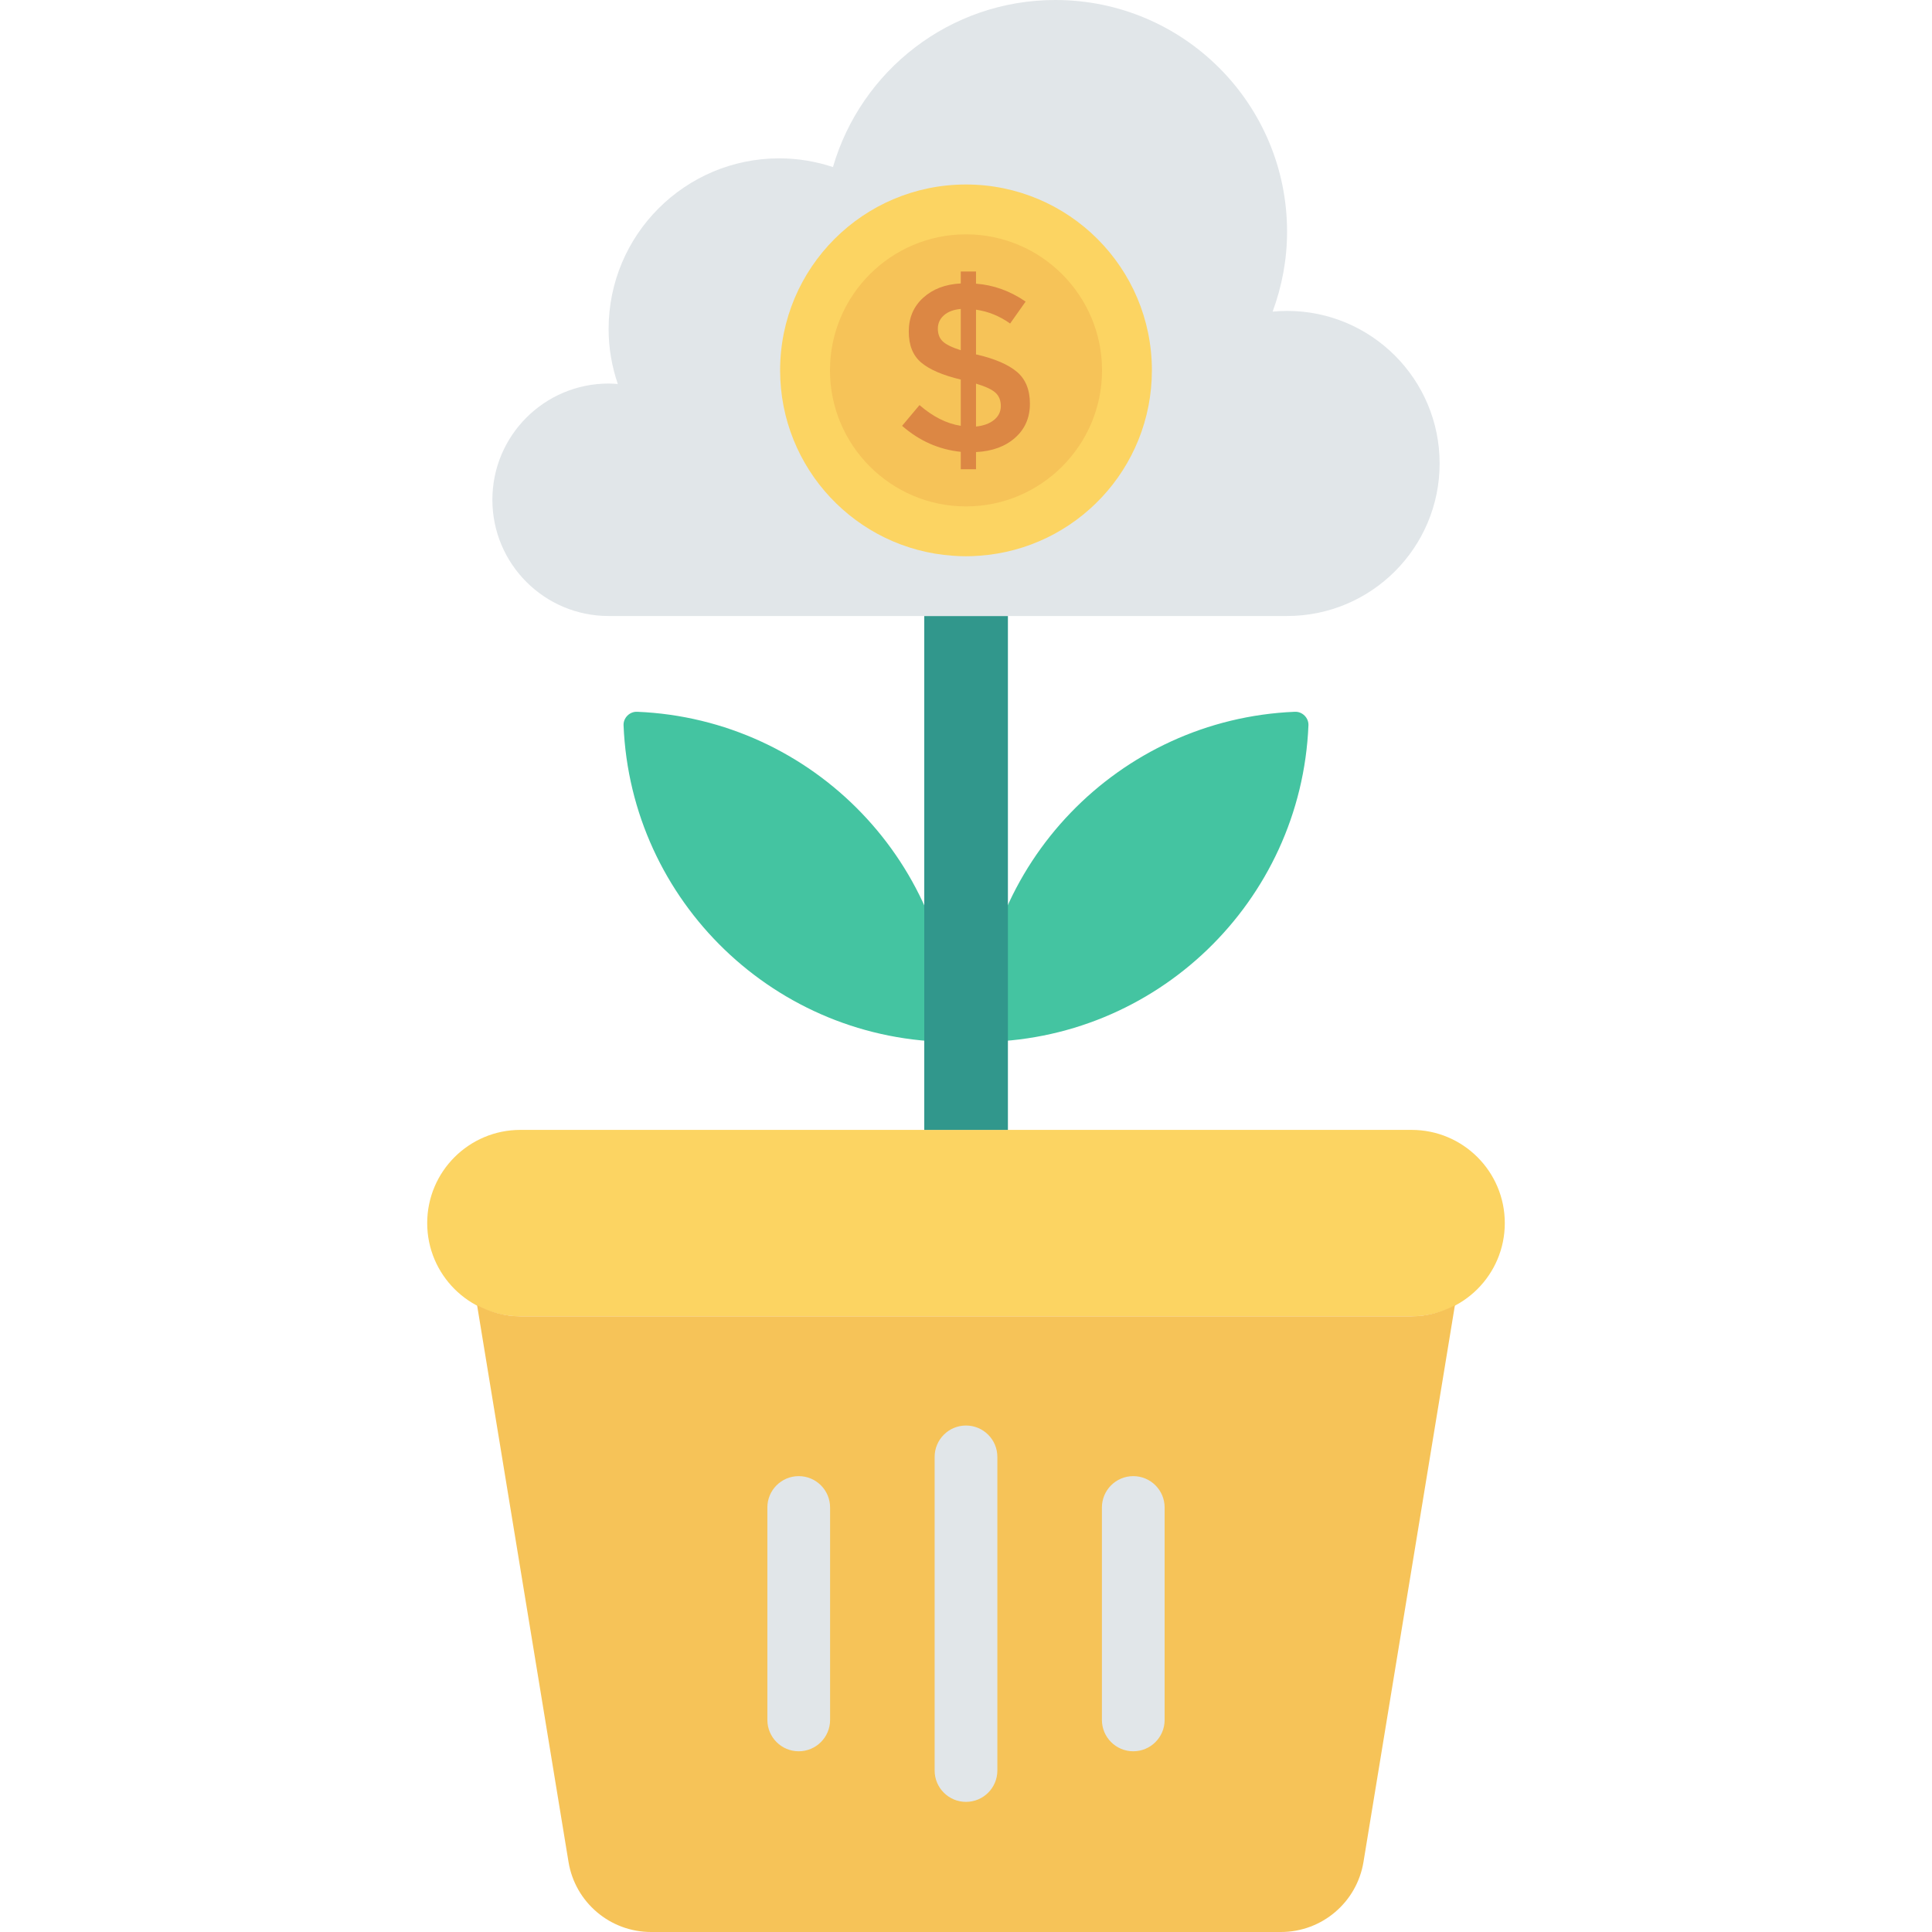<?xml version="1.0" encoding="iso-8859-1"?>
<!-- Generator: Adobe Illustrator 19.0.0, SVG Export Plug-In . SVG Version: 6.00 Build 0)  -->
<svg version="1.1" id="Capa_1" xmlns="http://www.w3.org/2000/svg" xmlns:xlink="http://www.w3.org/1999/xlink" x="0px" y="0px"
	 viewBox="0 0 468.293 468.293" style="enable-background:new 0 0 468.293 468.293;" xml:space="preserve">
<g>
	<path style="fill:#44C4A1;" d="M151.142,175.807c1.756,42.687,36.917,76.755,80.035,76.755c0-43.118-34.068-78.28-76.754-80.036
		C152.617,172.452,151.067,174.001,151.142,175.807z"/>
	<path style="fill:#44C4A1;" d="M317.151,175.807c-1.756,42.687-36.917,76.755-80.035,76.755c0-43.118,34.068-78.28,76.754-80.036
		C315.676,172.452,317.225,174.001,317.151,175.807z"/>
</g>
<path style="fill:#FCD462;" d="M342.151,319.058H126.142c-12.479,0-22.594-10.116-22.594-22.594l0,0
	c0-12.479,10.116-22.594,22.594-22.594h216.009c12.479,0,22.594,10.116,22.594,22.594l0,0
	C364.745,308.943,354.629,319.058,342.151,319.058z"/>
<path style="fill:#F6C358;" d="M126.142,319.058c-3.814,0-7.352-1.035-10.503-2.703L137.8,451.306
	c1.609,9.796,10.076,16.987,20.004,16.987h152.684c9.928,0,18.395-7.19,20.004-16.987l22.162-134.951
	c-3.151,1.668-6.69,2.703-10.504,2.703H126.142z"/>
<g>
	<path style="fill:#E1E6E9;" d="M234.146,436.753L234.146,436.753c-4.198,0-7.602-3.404-7.602-7.602v-76.02
		c0-4.198,3.404-7.602,7.602-7.602l0,0c4.198,0,7.602,3.404,7.602,7.602v76.02C241.748,433.35,238.345,436.753,234.146,436.753z"/>
	<path style="fill:#E1E6E9;" d="M193.602,424.488L193.602,424.488c-4.198,0-7.602-3.404-7.602-7.602v-51.489
		c0-4.198,3.404-7.602,7.602-7.602h0c4.198,0,7.602,3.404,7.602,7.602v51.489C201.204,421.085,197.801,424.488,193.602,424.488z"/>
	<path style="fill:#E1E6E9;" d="M274.69,424.488L274.69,424.488c-4.198,0-7.602-3.404-7.602-7.602v-51.489
		c0-4.198,3.404-7.602,7.602-7.602l0,0c4.198,0,7.602,3.404,7.602,7.602v51.489C282.292,421.085,278.889,424.488,274.69,424.488z"/>
</g>
<rect x="224.031" y="149.31" style="fill:#31978C;" width="20.274" height="124.56"/>
<path style="fill:#E1E6E9;" d="M311.971,75.36c-1.182,0-2.348,0.068-3.501,0.177c2.225-6.046,3.501-12.551,3.501-19.369
	C311.971,25.147,286.824,0,255.804,0c-25.575,0-47.119,17.11-53.908,40.496c-4.092-1.354-8.454-2.115-12.999-2.115
	c-22.853,0-41.379,18.526-41.379,41.379c0,4.666,0.808,9.135,2.232,13.32c-0.739-0.058-1.478-0.113-2.232-0.113
	c-15.559,0-28.172,12.613-28.172,28.172s12.613,28.172,28.172,28.172h164.453c20.421,0,36.976-16.555,36.976-36.976
	S332.392,75.36,311.971,75.36z"/>
<path style="fill:#FCD462;" d="M279.202,89.764c0,23.806-18.458,43.299-41.832,44.937c-1.078,0.086-2.156,0.129-3.234,0.129
	c-1.078,0-2.156-0.043-3.234-0.129c-23.353-1.639-41.811-21.132-41.811-44.937c0-24.884,20.183-45.045,45.045-45.045
	C259.019,44.719,279.202,64.881,279.202,89.764z"/>
<path style="fill:#F6C358;" d="M234.147,122.747c-18.181,0-32.972-14.793-32.972-32.974s14.791-32.972,32.972-32.972
	s32.972,14.791,32.972,32.972S252.328,122.747,234.147,122.747z"/>
<path style="fill:#DC8744;" d="M232.877,113.735v-4.22c-5.283-0.539-10.025-2.639-14.221-6.299l4.22-5.029
	c3.237,2.813,6.567,4.488,10.002,5.029V92.001c-4.356-1.04-7.546-2.409-9.569-4.105c-2.023-1.696-3.034-4.21-3.034-7.543
	c0-3.333,1.162-6.059,3.495-8.181c2.333-2.119,5.368-3.274,9.108-3.467v-2.891h3.698v2.947c4.239,0.31,8.247,1.755,12.024,4.337
	l-3.759,5.318c-2.545-1.811-5.297-2.928-8.266-3.354V85.93h0.174c4.432,1.042,7.687,2.449,9.766,4.22
	c2.084,1.774,3.124,4.347,3.124,7.718c0,3.373-1.195,6.12-3.585,8.237c-2.39,2.122-5.546,3.277-9.479,3.469v4.161H232.877z
	 M228.798,76.422c-0.983,0.866-1.472,1.945-1.472,3.237c0,1.291,0.386,2.312,1.157,3.063c0.767,0.753,2.235,1.475,4.394,2.169
	V74.888C231.141,75.044,229.781,75.554,228.798,76.422z M240.968,101.769c1.077-0.884,1.618-2.002,1.618-3.352
	c0-1.348-0.423-2.418-1.27-3.208c-0.851-0.79-2.432-1.531-4.742-2.225v10.404C238.423,103.197,239.886,102.656,240.968,101.769z"/>
<g>
</g>
<g>
</g>
<g>
</g>
<g>
</g>
<g>
</g>
<g>
</g>
<g>
</g>
<g>
</g>
<g>
</g>
<g>
</g>
<g>
</g>
<g>
</g>
<g>
</g>
<g>
</g>
<g>
</g>
</svg>
